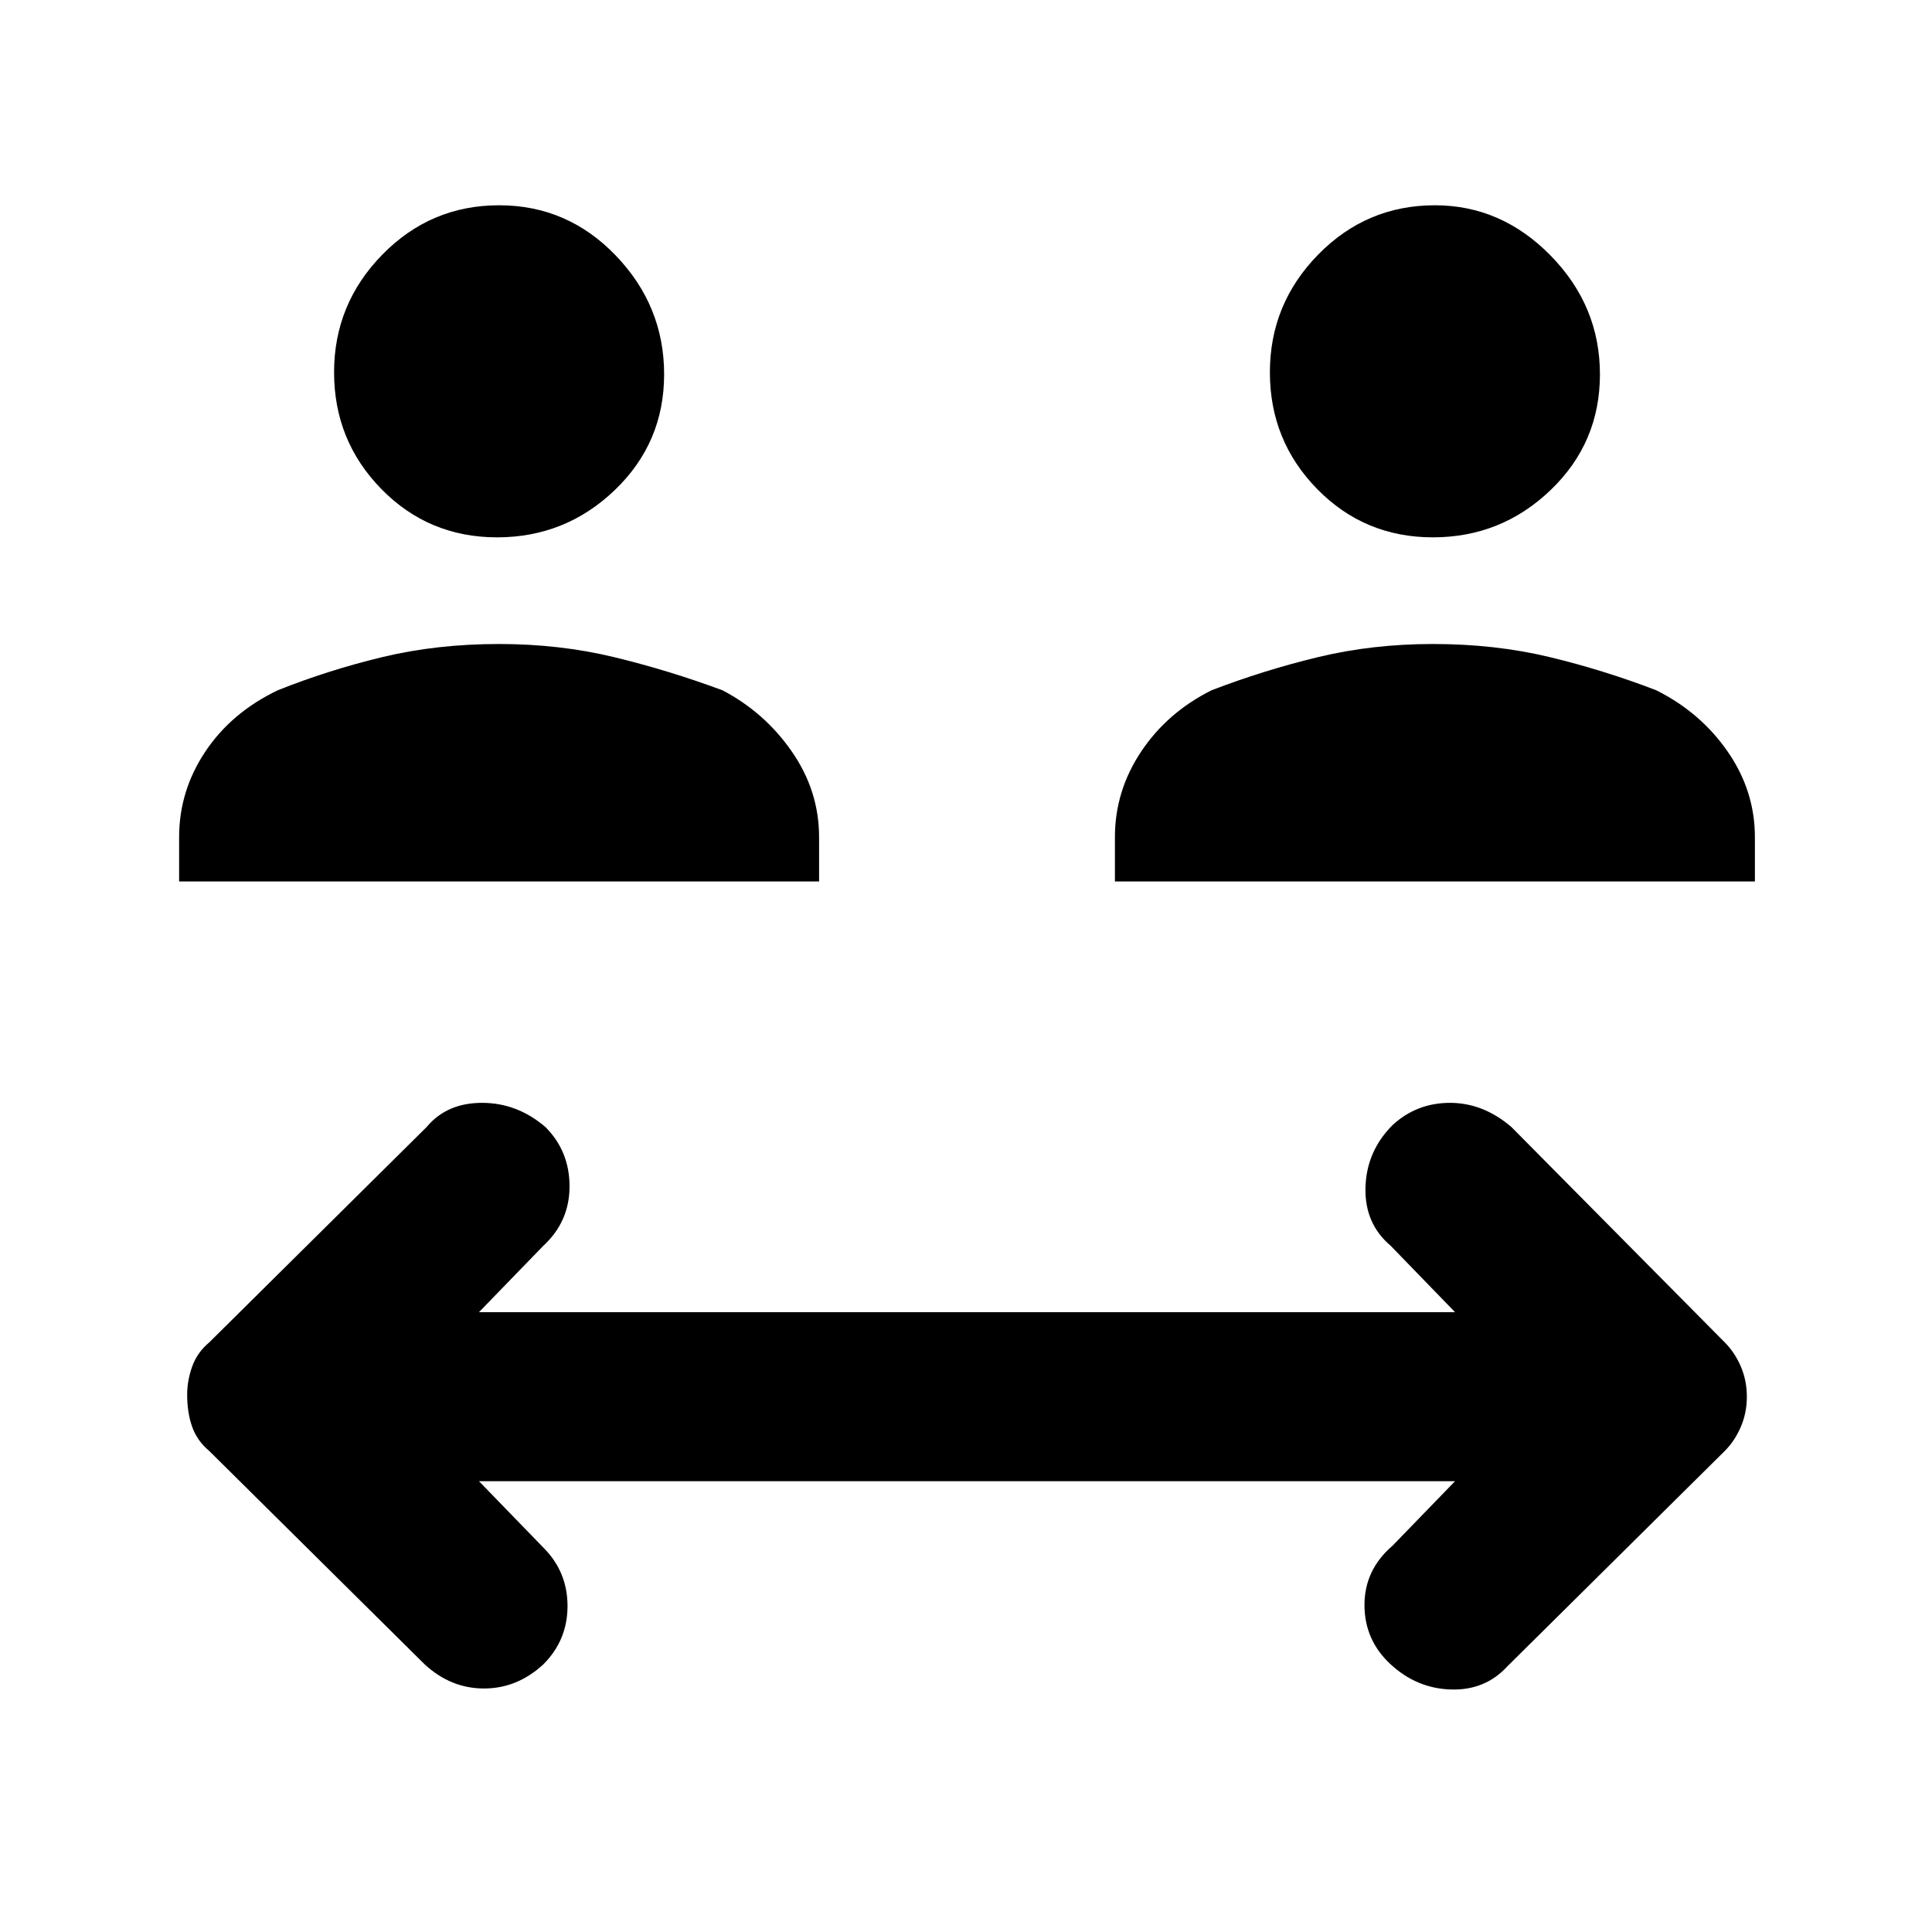 <svg xmlns="http://www.w3.org/2000/svg" height="48" width="48"><path d="M12.35 13.35Q10.65 13.35 9.475 12.15Q8.3 10.95 8.3 9.25Q8.3 7.55 9.5 6.325Q10.7 5.1 12.4 5.1Q14.1 5.1 15.3 6.35Q16.5 7.6 16.5 9.3Q16.5 11 15.275 12.175Q14.05 13.35 12.35 13.35ZM4.45 21.9V20.8Q4.45 19.65 5.1 18.675Q5.75 17.7 6.9 17.15Q8.15 16.65 9.5 16.325Q10.85 16 12.4 16Q13.9 16 15.25 16.325Q16.6 16.65 17.95 17.15Q19 17.7 19.675 18.675Q20.35 19.65 20.35 20.8V21.9ZM35.6 13.35Q33.9 13.35 32.725 12.15Q31.55 10.95 31.55 9.25Q31.55 7.55 32.75 6.325Q33.95 5.1 35.65 5.1Q37.3 5.1 38.525 6.35Q39.75 7.6 39.75 9.3Q39.75 11 38.525 12.175Q37.3 13.35 35.6 13.35ZM27.7 21.9V20.8Q27.7 19.65 28.35 18.675Q29 17.7 30.1 17.15Q31.4 16.65 32.75 16.325Q34.1 16 35.6 16Q37.15 16 38.5 16.325Q39.85 16.65 41.15 17.15Q42.25 17.7 42.925 18.675Q43.6 19.65 43.6 20.8V21.9ZM10.55 41.35 5.2 36.05Q4.9 35.8 4.775 35.45Q4.65 35.1 4.65 34.65Q4.65 34.3 4.775 33.95Q4.9 33.6 5.2 33.35L10.6 28Q11.1 27.4 11.975 27.4Q12.85 27.4 13.55 28Q14.15 28.6 14.15 29.475Q14.15 30.35 13.5 30.95L11.9 32.6H36.15L34.55 30.95Q33.9 30.4 33.925 29.5Q33.95 28.6 34.6 27.95Q35.2 27.4 36.025 27.4Q36.85 27.4 37.55 28L42.85 33.35Q43.1 33.6 43.25 33.95Q43.4 34.3 43.4 34.7Q43.4 35.1 43.25 35.45Q43.1 35.8 42.85 36.05L37.45 41.4Q36.9 42 36.05 41.975Q35.2 41.95 34.55 41.35Q33.9 40.75 33.9 39.875Q33.9 39 34.6 38.4L36.15 36.8H11.9L13.5 38.45Q14.1 39.05 14.1 39.9Q14.1 40.75 13.5 41.35Q12.85 41.95 12.025 41.95Q11.2 41.95 10.55 41.35Z"/></svg>